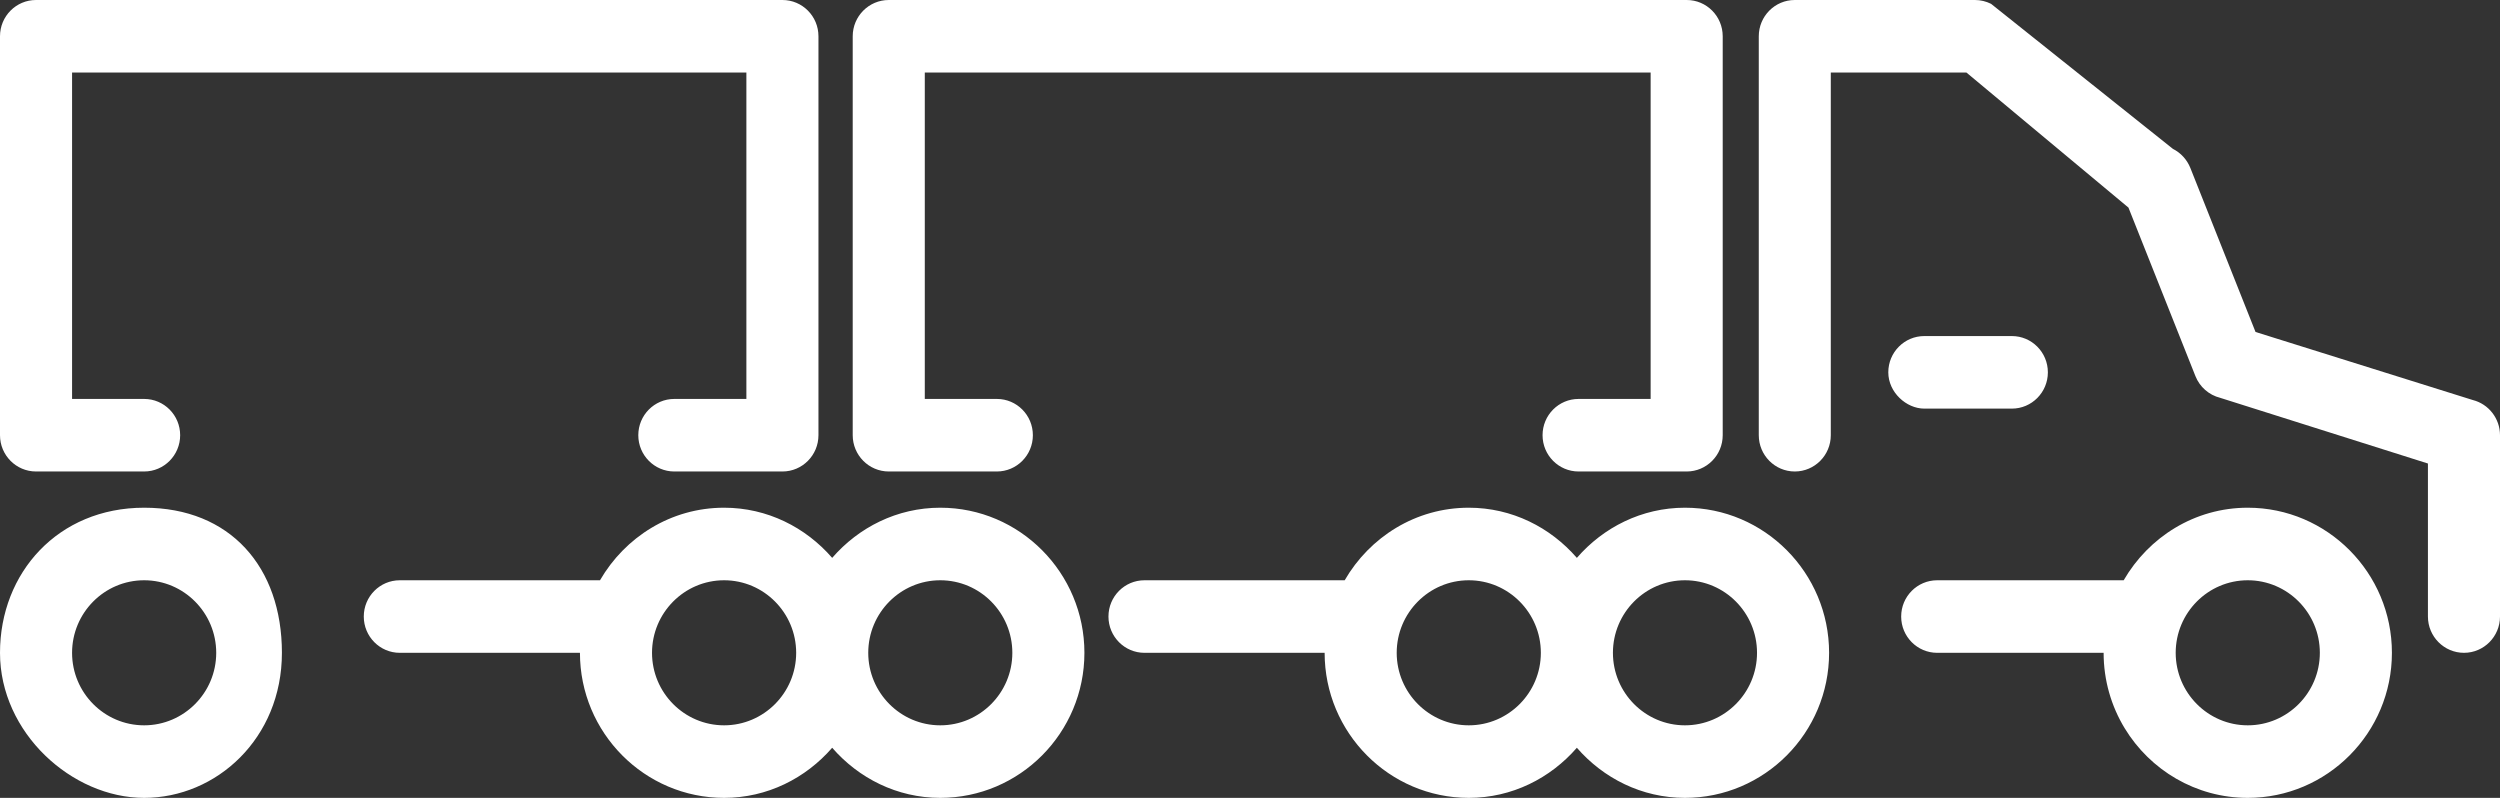<?xml version="1.0" encoding="UTF-8" standalone="no"?>
<svg width="47px" height="15px" viewBox="0 0 47 15" version="1.1" xmlns="http://www.w3.org/2000/svg" xmlns:xlink="http://www.w3.org/1999/xlink" xmlns:sketch="http://www.bohemiancoding.com/sketch/ns">
    <rect x="0" y="0" width="47" height="15" fill="#333333" stroke="none"/>
    <!-- Generator: Sketch 3.3.3 (12081) - http://www.bohemiancoding.com/sketch -->
    <title>doubleTrailerActive</title>
    <desc>Created with Sketch.</desc>
    <defs></defs>
    <g id="Studies" stroke="none" stroke-width="1" fill="none" fill-rule="evenodd" sketch:type="MSPage">
        <g id="Artboard-5" sketch:type="MSArtboardGroup" transform="translate(-85, -300)" fill="#FFFFFF">
            <g id="doubleTrailerActive" sketch:type="MSLayerGroup" transform="translate(85, 299)">
                <path d="M39.925,11.909 L36.419,11.909 C36.045,11.909 35.742,12.214 35.742,12.591 C35.742,12.967 36.045,13.273 36.419,13.273 L39.548,13.273 C39.548,13.792 39.693,14.278 39.944,14.691 C40.421,15.476 41.28,16 42.258,16 C43.752,16 44.968,14.777 44.968,13.273 C44.968,11.769 43.752,10.545 42.258,10.545 C41.26,10.545 40.395,11.098 39.925,11.909 Z M42.258,14.636 C41.511,14.636 40.903,14.024 40.903,13.273 C40.903,12.521 41.511,11.909 42.258,11.909 C43.005,11.909 43.613,12.521 43.613,13.273 C43.613,14.024 43.005,14.636 42.258,14.636 L42.258,14.636 Z M29.645,11.488 C29.148,10.915 28.426,10.545 27.613,10.545 C26.614,10.545 25.75,11.098 25.28,11.909 L21.516,11.909 C21.142,11.909 20.839,12.214 20.839,12.591 C20.839,12.967 21.142,13.273 21.516,13.273 L24.903,13.273 C24.903,14.777 26.119,16 27.613,16 C28.426,16 29.148,15.63 29.645,15.058 C30.142,15.63 30.865,16 31.677,16 C33.172,16 34.387,14.777 34.387,13.273 C34.387,11.769 33.172,10.545 31.677,10.545 C30.865,10.545 30.142,10.915 29.645,11.488 Z M27.613,14.636 C26.866,14.636 26.258,14.024 26.258,13.273 C26.258,12.521 26.866,11.909 27.613,11.909 C28.36,11.909 28.968,12.521 28.968,13.273 C28.968,14.024 28.36,14.636 27.613,14.636 L27.613,14.636 Z M30.323,13.273 C30.323,12.521 30.93,11.909 31.677,11.909 C32.425,11.909 33.032,12.521 33.032,13.273 C33.032,14.024 32.425,14.636 31.677,14.636 C30.93,14.636 30.323,14.024 30.323,13.273 Z M15.645,11.488 C15.148,10.915 14.426,10.545 13.613,10.545 C12.614,10.545 11.75,11.098 11.28,11.909 L7.516,11.909 C7.142,11.909 6.839,12.214 6.839,12.591 C6.839,12.967 7.142,13.273 7.516,13.273 L10.903,13.273 C10.903,14.777 12.119,16 13.613,16 C14.426,16 15.148,15.63 15.645,15.058 C16.142,15.63 16.865,16 17.677,16 C19.172,16 20.387,14.777 20.387,13.273 C20.387,11.769 19.172,10.545 17.677,10.545 C16.865,10.545 16.142,10.915 15.645,11.488 Z M13.613,14.636 C12.866,14.636 12.258,14.024 12.258,13.273 C12.258,12.521 12.866,11.909 13.613,11.909 C14.36,11.909 14.968,12.521 14.968,13.273 C14.968,14.024 14.36,14.636 13.613,14.636 L13.613,14.636 Z M17.677,14.636 C16.93,14.636 16.323,14.024 16.323,13.273 C16.323,12.521 16.93,11.909 17.677,11.909 C18.425,11.909 19.032,12.521 19.032,13.273 C19.032,14.024 18.425,14.636 17.677,14.636 L17.677,14.636 Z M2.71,10.545 C1.09,10.545 0,11.769 0,13.273 C0,14.777 1.353,16 2.71,16 C4.067,16 5.3,14.884 5.3,13.273 C5.3,11.662 4.329,10.545 2.71,10.545 Z M2.71,14.636 C1.962,14.636 1.355,14.024 1.355,13.273 C1.355,12.521 1.962,11.909 2.71,11.909 C3.457,11.909 4.065,12.521 4.065,13.273 C4.065,14.024 3.457,14.636 2.71,14.636 L2.71,14.636 Z M47,12.591 C47,12.967 46.697,13.273 46.323,13.273 C45.949,13.273 45.645,12.967 45.645,12.591 L45.645,9.714 L41.739,8.479 C41.528,8.426 41.355,8.275 41.274,8.071 L40.015,4.903 L36.969,2.364 L34.419,2.364 L34.419,9.182 C34.419,9.558 34.116,9.864 33.742,9.864 C33.368,9.864 33.065,9.558 33.065,9.182 L33.065,1.682 C33.065,1.305 33.368,1 33.742,1 L37.129,1 C37.234,1 37.338,1.025 37.432,1.072 L40.851,3.799 C41,3.874 41.115,4.001 41.178,4.156 L42.404,7.241 L46.487,8.52 C46.788,8.596 47,8.869 47,9.182 L47,12.591 Z M35.5,8 C35.5,7.623 35.803,7.318 36.177,7.318 L37.823,7.318 C38.197,7.318 38.5,7.623 38.5,8 C38.5,8.376 38.197,8.682 37.823,8.682 C37.823,8.682 36.516,8.682 36.177,8.682 C35.839,8.682 35.5,8.376 35.5,8 Z M32.387,9.182 C32.387,9.558 32.084,9.864 31.71,9.864 L29.677,9.864 C29.303,9.864 29,9.558 29,9.182 C29,8.805 29.303,8.5 29.677,8.5 L31.032,8.5 L31.032,2.364 L17.386,2.364 L17.386,8.5 L18.741,8.5 C19.115,8.5 19.418,8.805 19.418,9.182 C19.418,9.558 19.115,9.864 18.741,9.864 L16.709,9.864 C16.335,9.864 16.031,9.558 16.031,9.182 L16.031,1.682 C16.031,1.305 16.335,1 16.709,1 L31.71,1 C32.084,1 32.387,1.305 32.387,1.682 L32.387,9.182 Z M15.387,9.182 C15.387,9.558 15.084,9.864 14.71,9.864 L12.677,9.864 C12.303,9.864 12,9.558 12,9.182 C12,8.805 12.303,8.5 12.677,8.5 L14.032,8.5 L14.032,2.364 L1.355,2.364 L1.355,8.5 L2.71,8.5 C3.084,8.5 3.387,8.805 3.387,9.182 C3.387,9.558 3.084,9.864 2.71,9.864 L0.677,9.864 C0.303,9.864 0,9.558 0,9.182 L0,1.682 C0,1.305 0.303,1 0.677,1 L14.71,1 C15.084,1 15.387,1.305 15.387,1.682 L15.387,9.182 Z" id="Semi-Copy-2" sketch:type="MSShapeGroup"></path>
            </g>
        </g>
    </g>
</svg>